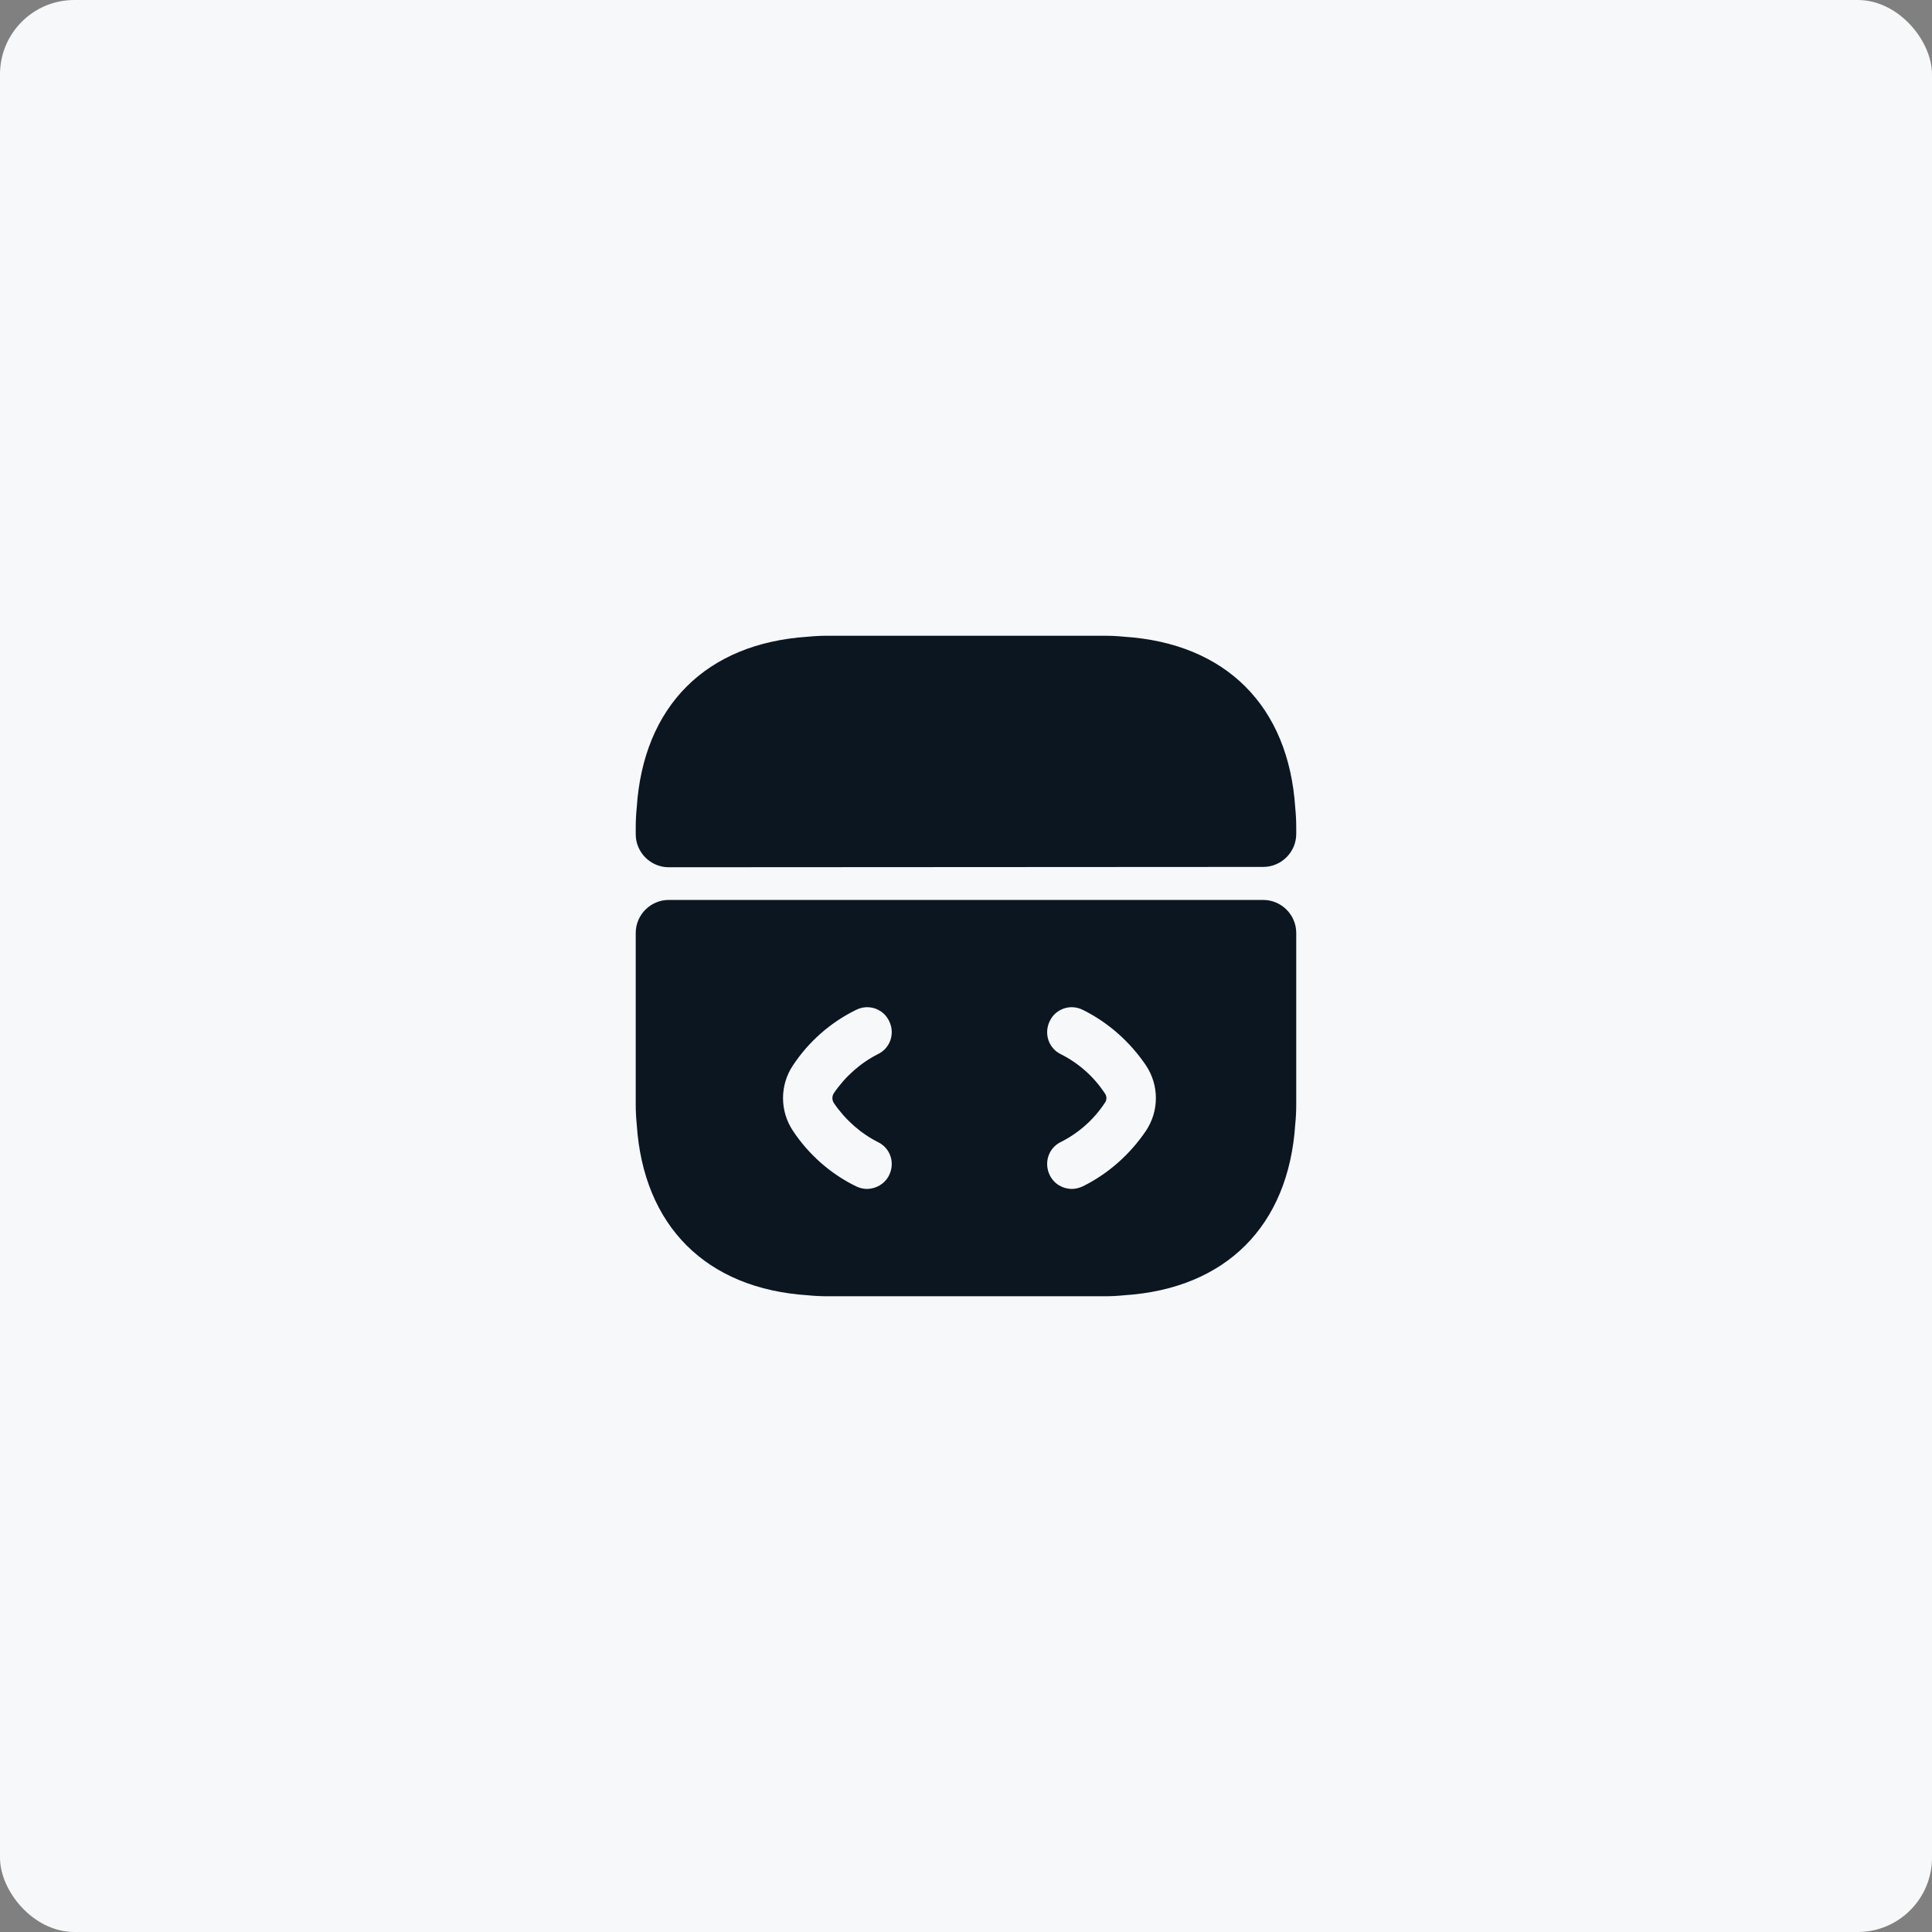 <svg width="156" height="156" viewBox="0 0 156 156" fill="none" xmlns="http://www.w3.org/2000/svg">
<rect x="0" y="0" width="156" height="156" fill="#808080" stroke="none"/>
<rect width="156" height="156" rx="6" fill="#F7F8FA"/>
<path d="M101.999 72.666H53.999C52.532 72.666 51.332 73.867 51.332 75.333V89.173C51.332 89.707 51.359 90.24 51.412 90.773C51.945 98.987 57.012 104.053 65.225 104.587C65.759 104.64 66.292 104.667 66.825 104.667H89.172C89.705 104.667 90.239 104.64 90.772 104.587C98.985 104.053 104.052 98.987 104.585 90.773C104.639 90.24 104.665 89.707 104.665 89.173V75.333C104.665 73.867 103.465 72.666 101.999 72.666ZM67.332 89.067C68.239 90.4 69.465 91.493 70.879 92.213C71.892 92.693 72.292 93.893 71.785 94.906C71.439 95.6 70.719 96 69.999 96C69.705 96 69.385 95.92 69.119 95.787C67.039 94.773 65.279 93.2 64.025 91.306C62.959 89.707 62.959 87.626 64.025 86.026C65.279 84.133 67.039 82.56 69.119 81.546C70.105 81.04 71.305 81.44 71.785 82.427C72.292 83.44 71.892 84.64 70.879 85.12C69.465 85.84 68.239 86.933 67.332 88.266C67.172 88.507 67.172 88.826 67.332 89.067ZM92.532 91.306C91.252 93.2 89.492 94.773 87.439 95.787C87.145 95.92 86.852 96 86.559 96C85.812 96 85.119 95.6 84.772 94.906C84.265 93.893 84.665 92.693 85.652 92.213C87.092 91.493 88.319 90.4 89.199 89.067C89.385 88.826 89.385 88.507 89.199 88.266C88.319 86.933 87.092 85.84 85.652 85.12C84.665 84.64 84.265 83.44 84.772 82.427C85.252 81.44 86.452 81.04 87.439 81.546C89.492 82.56 91.252 84.133 92.532 86.026C93.599 87.626 93.599 89.707 92.532 91.306Z" fill="#0B1621"/>
<path d="M104.665 66.827V67.334C104.665 68.8 103.465 70 101.999 70L53.999 70.027C52.532 70.027 51.332 68.827 51.332 67.36V66.827C51.332 66.293 51.359 65.76 51.412 65.227C51.945 57.014 57.012 51.947 65.225 51.413C65.759 51.36 66.292 51.334 66.825 51.334H89.172C89.705 51.334 90.239 51.36 90.772 51.413C98.985 51.947 104.052 57.014 104.585 65.227C104.639 65.76 104.665 66.293 104.665 66.827Z" fill="#0B1621"/>
</svg>
